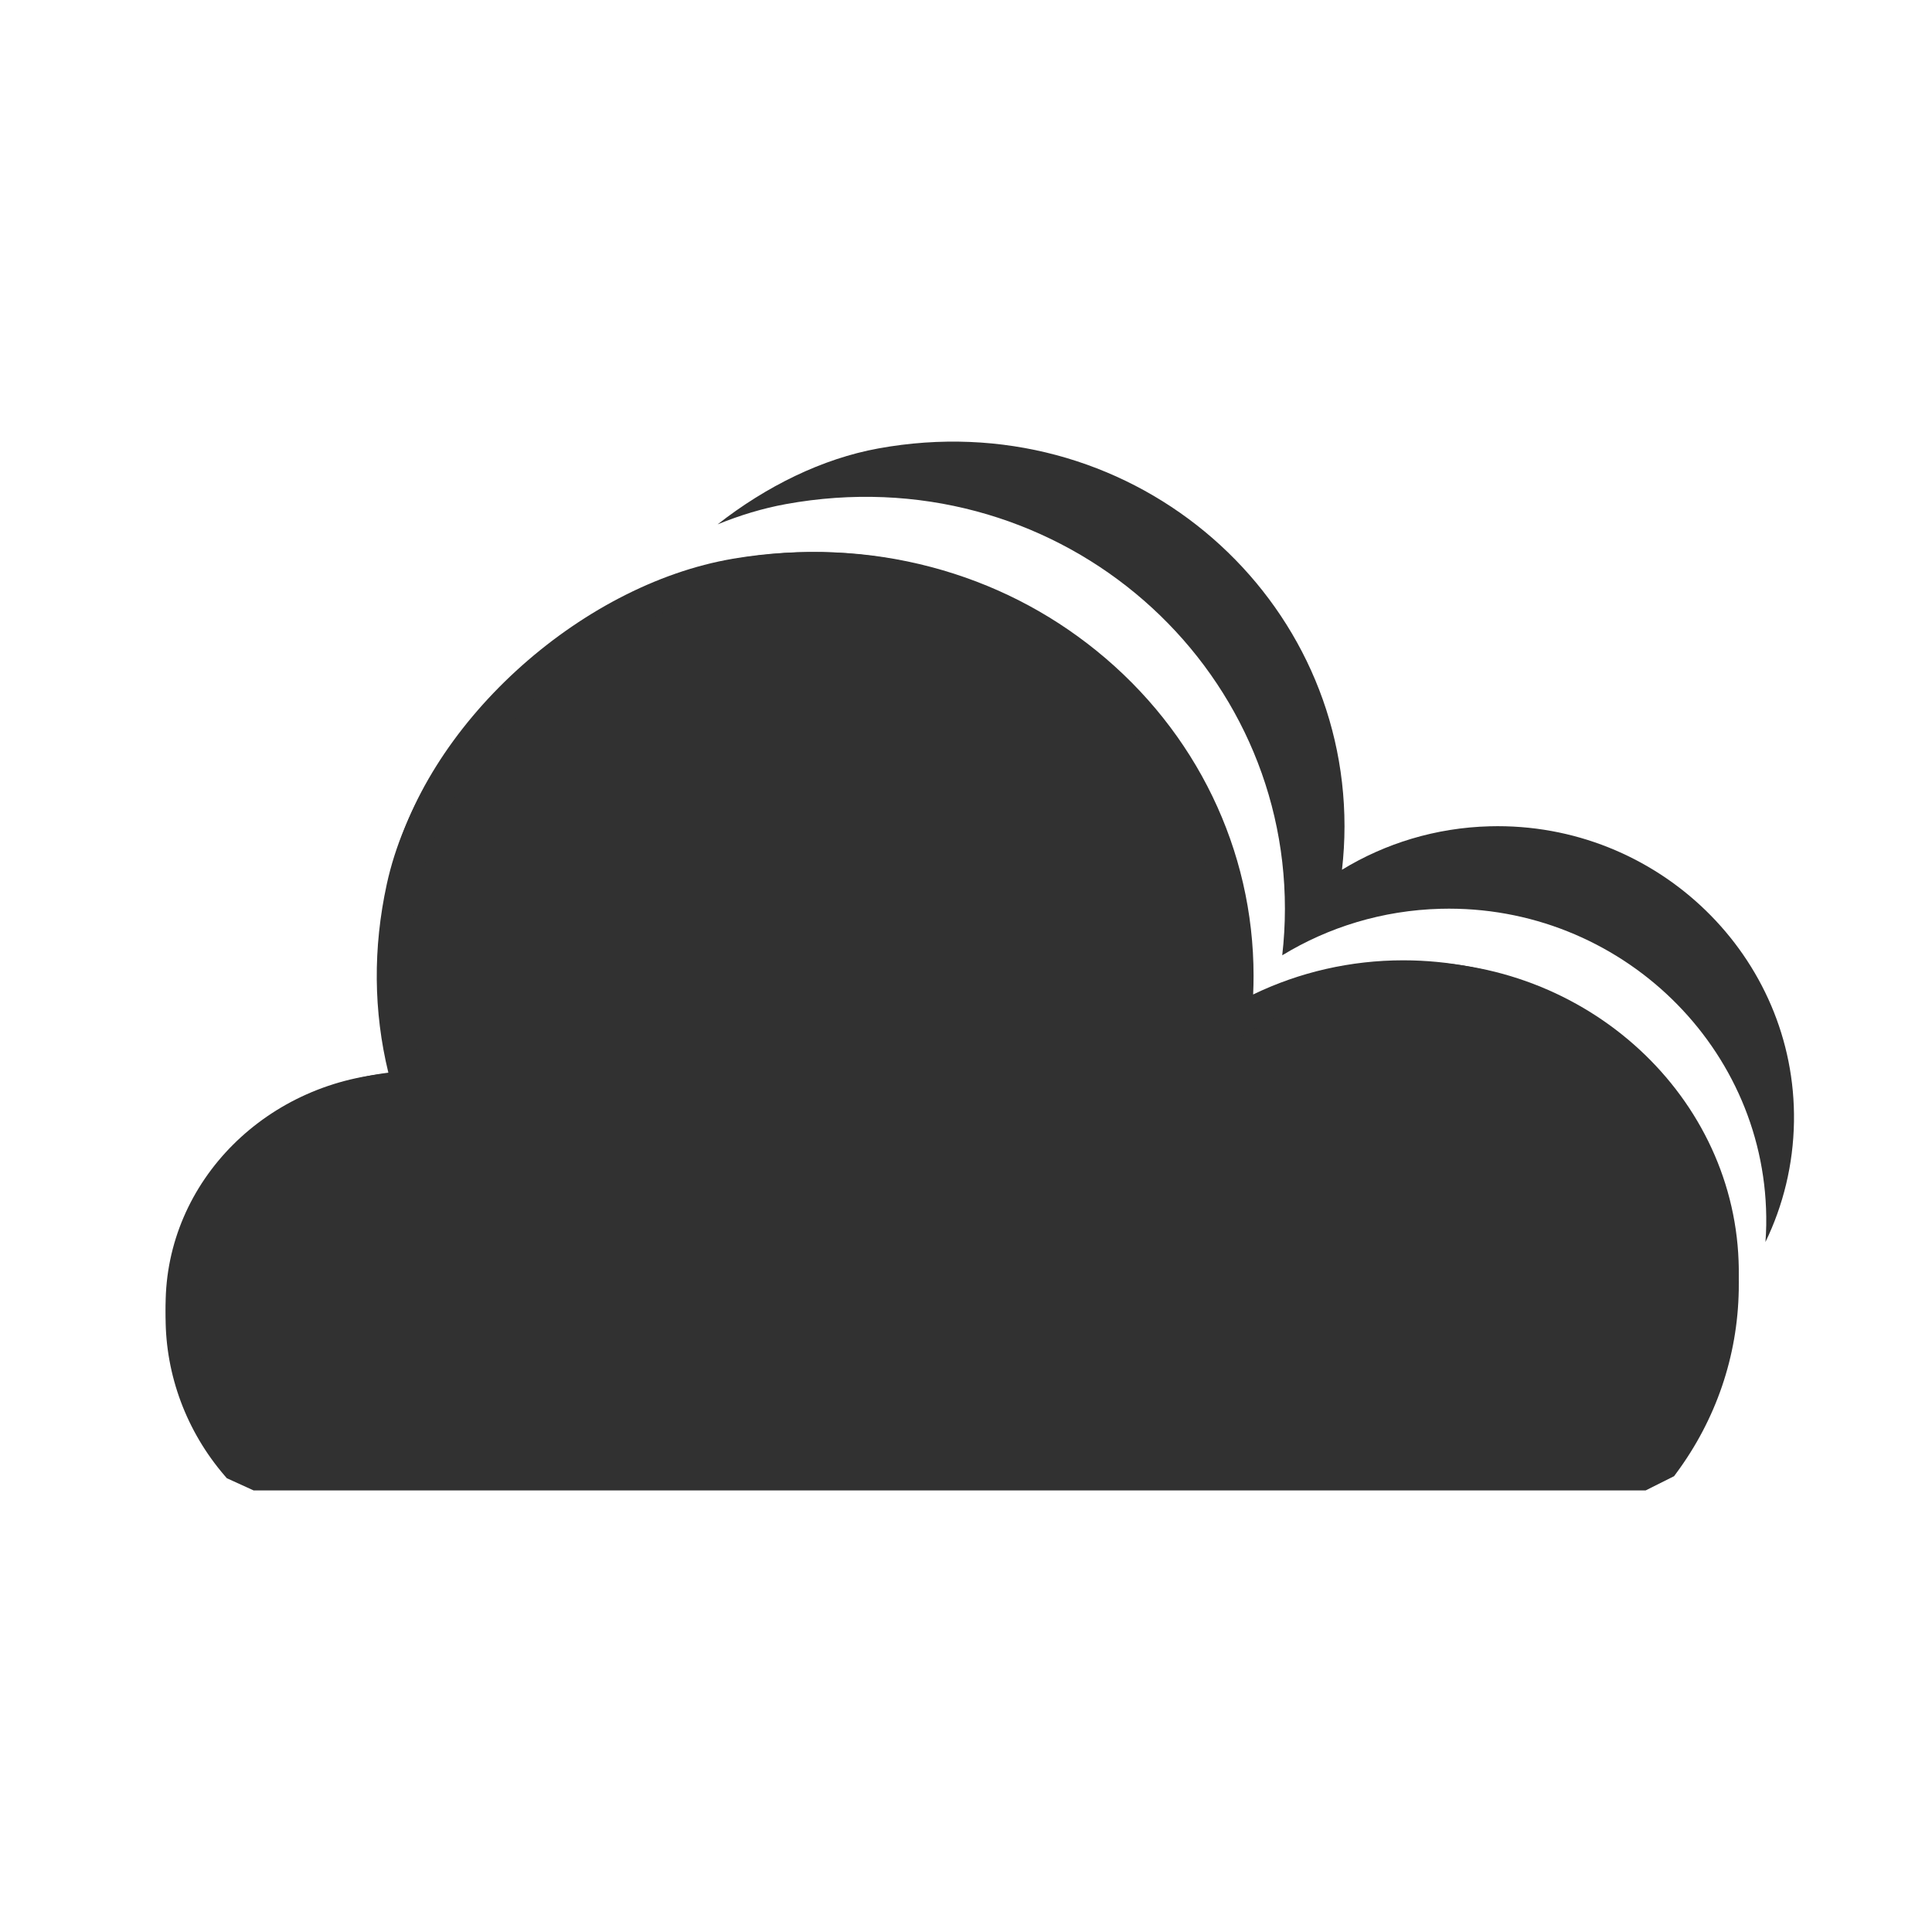 <?xml version="1.0" encoding="UTF-8"?>
<svg width="70px" height="70px" viewBox="0 0 70 70" version="1.1" xmlns="http://www.w3.org/2000/svg" xmlns:xlink="http://www.w3.org/1999/xlink">
    <!-- Generator: Sketch 52.2 (67145) - http://www.bohemiancoding.com/sketch -->
    <title>云计算_slice</title>
    <desc>Created with Sketch.</desc>
    <defs>
        <polygon id="path-1" points="0 0.976 70 0.976 70 69.99 0 69.99"></polygon>
    </defs>
    <g id="Page-1" stroke="none" stroke-width="1" fill="none" fill-rule="evenodd">
        <g id="画板" transform="translate(-10, 0)">
            <g id="云计算" transform="translate(10, 0)">
                <g id="Clip-2-Copy-7">
                    <mask id="mask-2" fill="white">
                        <use xlink:href="#path-1"></use>
                    </mask>
                    <g id="Clip-2-Copy"></g>
                </g>
                <path d="M51.194,34.845 C48.905,34.842 46.768,35.459 44.956,36.526 C44.956,36.526 44.956,36.525 44.956,36.525 C45.021,35.974 45.055,35.413 45.055,34.845 C45.055,25.754 36.455,18.571 26.564,20.243 C20.95,21.192 15.338,26.333 14.166,31.636 C13.605,34.172 13.73,36.628 14.392,38.869 C14.392,38.869 14.392,38.869 14.392,38.869 C9.716,39.104 6,42.781 6,47.283 C6,49.329 6.768,51.205 8.044,52.665 C8.307,52.782 8.533,52.883 8.795,53 L21.379,53 L41.865,53 L60.004,53 C60.285,52.862 60.518,52.747 60.799,52.609 C62.148,50.816 62.957,48.632 62.998,46.271 C63.109,40.024 57.769,34.854 51.194,34.845" id="Fill-4" fill="#313131"></path>
                <path d="M9.446,52.883 L59.346,52.883 L59.875,52.619 C61.126,50.883 61.806,48.849 61.843,46.727 C61.892,43.866 60.769,41.159 58.679,39.102 C56.591,37.048 53.813,35.914 50.855,35.91 L50.839,35.91 C48.792,35.91 46.794,36.457 45.06,37.494 L44.765,37.691 L44.124,37.316 L44.169,36.96 C44.232,36.423 44.264,35.882 44.264,35.352 C44.264,31.129 42.341,27.151 38.989,24.436 C37.357,23.115 35.495,22.17 33.454,21.627 C31.31,21.057 29.08,20.964 26.826,21.352 C24.275,21.789 21.646,23.175 19.421,25.253 C17.195,27.331 15.676,29.823 15.144,32.269 C14.631,34.627 14.703,36.962 15.356,39.21 L15.361,39.226 L15.429,39.49 L15.082,39.919 L14.815,39.919 C10.519,40.146 7.156,43.581 7.156,47.745 C7.156,49.53 7.791,51.269 8.946,52.656 L9.446,52.883 Z M59.627,54 L9.187,54 L8.219,53.559 L8.137,53.464 C6.759,51.861 6,49.83 6,47.745 C6,43.21 9.493,39.433 14.071,38.865 C13.53,36.643 13.511,34.35 14.013,32.039 C15.211,26.528 20.868,21.241 26.624,20.252 C29.048,19.835 31.449,19.936 33.76,20.55 C35.962,21.136 37.971,22.155 39.731,23.58 C43.346,26.507 45.419,30.798 45.419,35.352 C45.419,35.577 45.414,35.804 45.404,36.032 C47.084,35.219 48.943,34.794 50.839,34.794 L50.856,34.794 C54.126,34.797 57.198,36.05 59.504,38.32 C61.812,40.591 63.053,43.583 62.998,46.745 C62.957,49.14 62.174,51.433 60.735,53.376 L60.655,53.485 L59.627,54 Z" id="Fill-6" fill="#313131"></path>
                <path d="M53.98,29.938 C52.017,29.989 50.187,30.559 48.624,31.512 C48.623,31.512 48.623,31.512 48.623,31.511 C48.682,30.993 48.714,30.468 48.714,29.934 C48.714,21.366 40.845,14.604 31.823,16.248 C29.794,16.617 27.768,17.615 26,18.999 C26.812,18.667 27.64,18.417 28.467,18.266 C38.129,16.506 46.555,23.748 46.555,32.923 C46.555,33.494 46.521,34.057 46.458,34.612 C46.458,34.612 46.458,34.612 46.459,34.612 C48.133,33.592 50.092,32.982 52.194,32.927 C58.703,32.757 64.09,37.987 63.994,44.386 C63.99,44.592 63.981,44.797 63.966,45 C64.607,43.676 64.975,42.199 64.999,40.639 C65.089,34.664 60.058,29.779 53.98,29.938" id="Fill-8" fill="#313131"></path>
            </g>
        </g>
    </g>
</svg>
